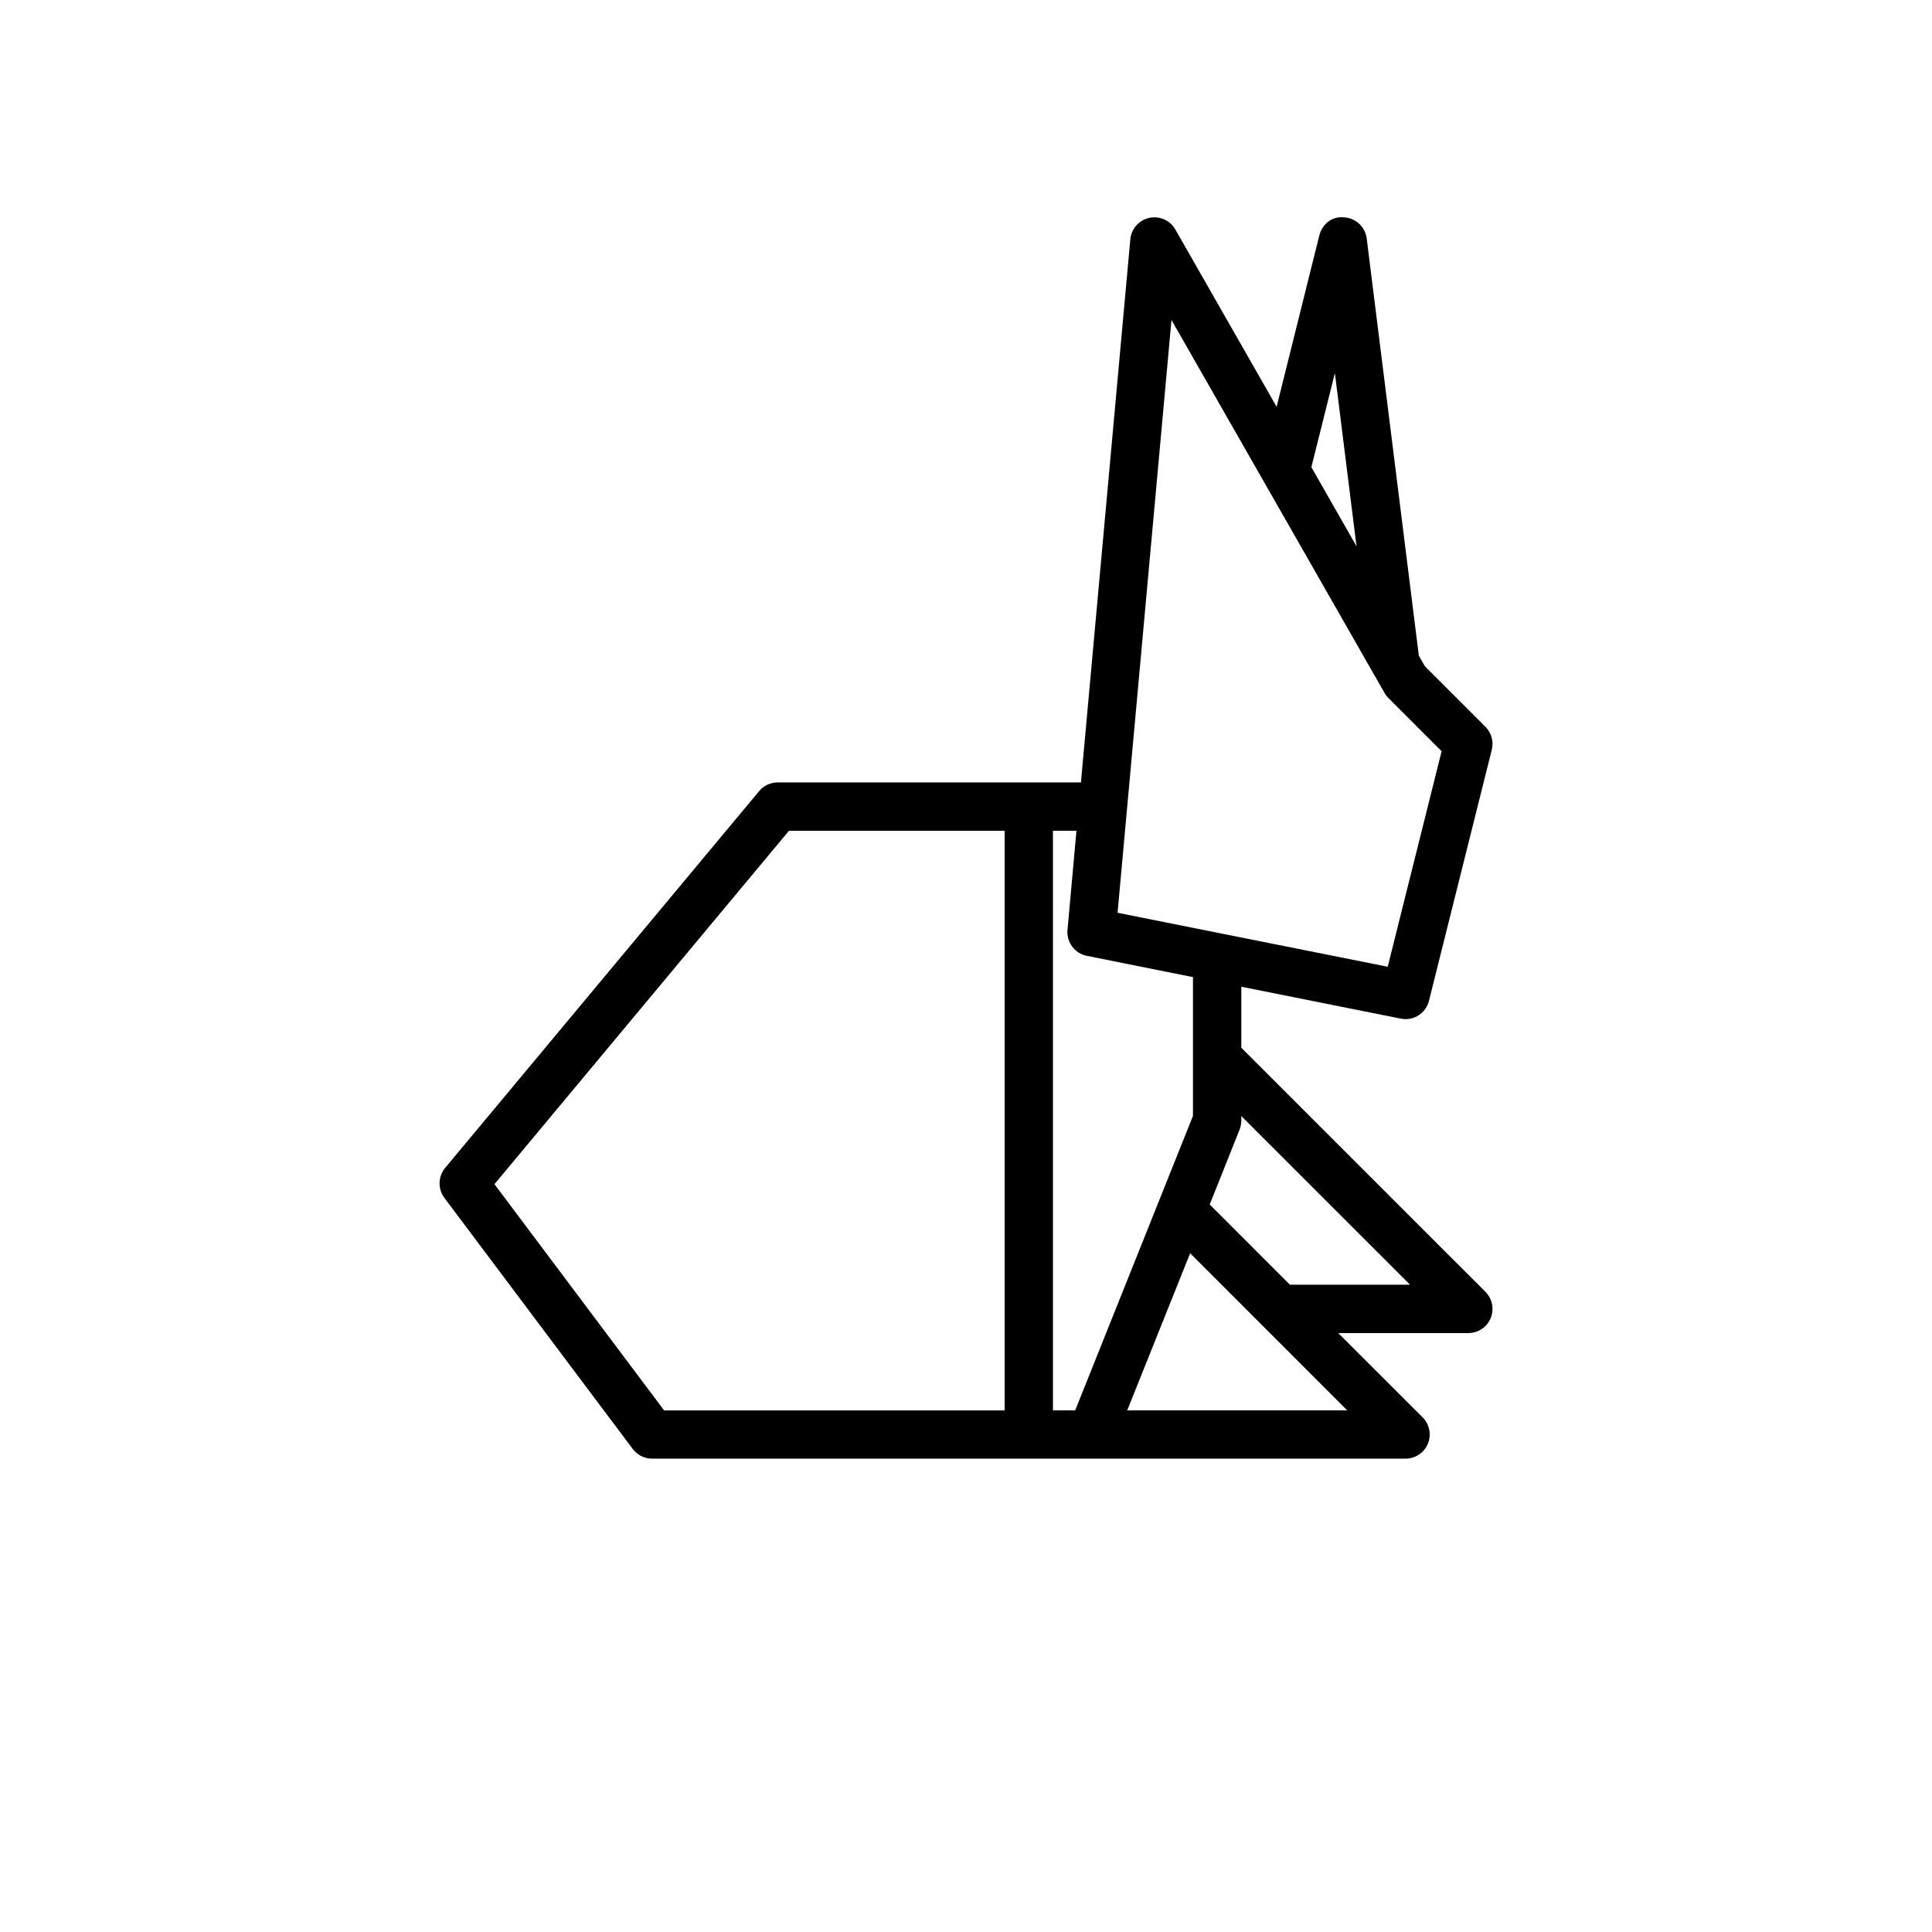 <?xml version="1.0" encoding="UTF-8"?>
<svg width="700pt" height="700pt" version="1.1" viewBox="0 0 700 700" xmlns="http://www.w3.org/2000/svg">
 <path d="m538.2 468.05-88.445-88.426v-22.105l57.785 11.551c0.559 0.121 1.137 0.176 1.715 0.176 3.953 0 7.508-2.66 8.488-6.633l22.766-90.984c0.734-2.977-0.141-6.141-2.309-8.312l-21.945-21.941-2.188-3.832-18.883-151.13c-0.523-4.184-3.953-7.402-8.156-7.664-4.531-0.508-7.996 2.539-9.031 6.613l-15.453 62.02-36.699-64.242c-1.871-3.309-5.738-5.004-9.449-4.199-3.727 0.805-6.512 3.953-6.859 7.754l-17.898 196.8h-109.88c-2.59 0-5.059 1.137-6.719 3.148l-113.75 136.5c-2.59 3.133-2.711 7.613-0.297 10.852l68.266 91c1.664 2.203 4.254 3.5 7 3.5h273c3.535 0 6.738-2.137 8.086-5.406 1.348-3.273 0.594-7.035-1.891-9.539l-30.59-30.555h47.145c3.535 0 6.738-2.137 8.086-5.406 1.348-3.273 0.594-7.035-1.891-9.539zm-54.547-332.88 7.84 62.773-16.363-28.684zm-59.203-19.234 67.586 118.3 5.969 10.484c0 0.016 0.035 0.016 0.035 0.016l3.621 6.352c0.367 0.684 0.859 1.297 1.398 1.836l19.266 19.266-19.531 78.086-97.879-19.566zm-245.3 313.11 106.7-128.03h78.152v210h-123.38zm202.35-128.05h8.523l-3.254 35.961c-0.387 4.445 2.609 8.488 7 9.363l38.465 7.699v50.297l-42.668 106.68h-8.066zm26.914 210 22.801-56.926 56.91 56.926zm58.957-45.5-29.066-29.086 10.832-27.16c0.402-1.051 0.613-2.137 0.613-3.254v-1.629l61.129 61.109-43.508 0.004z"/>
</svg>
